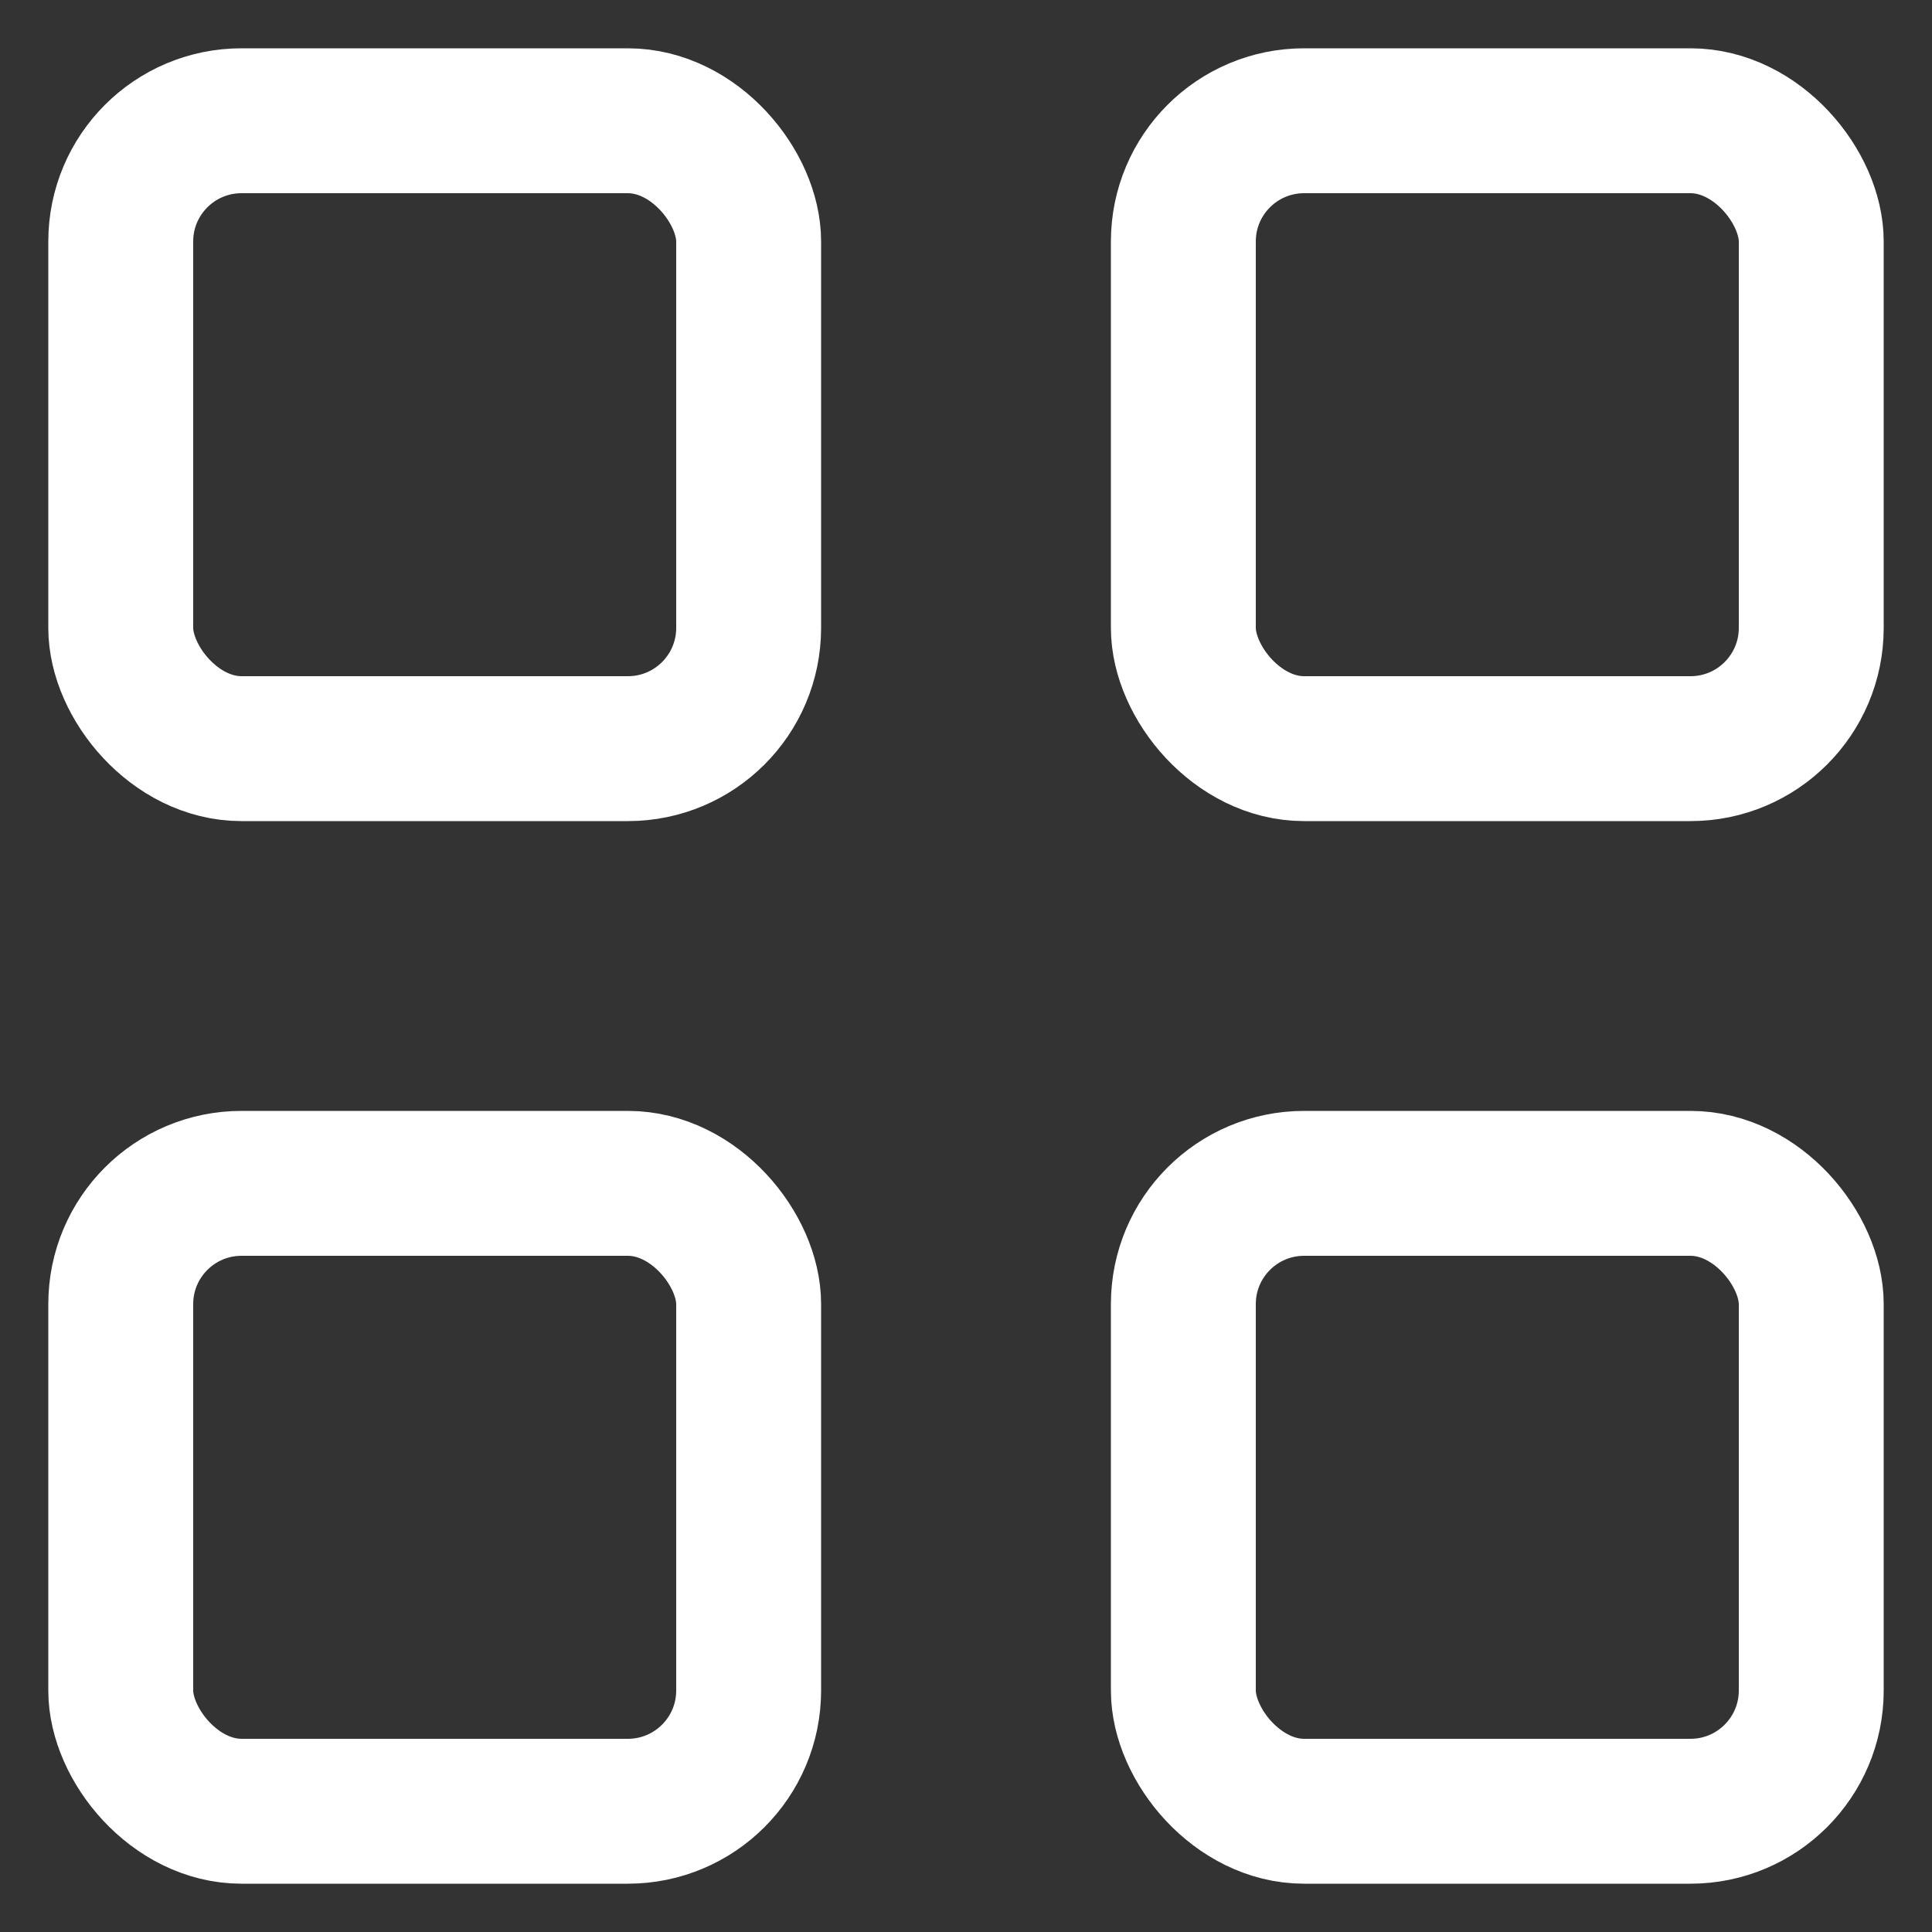 <svg width="20" height="20" viewBox="0 0 20 20" fill="none" xmlns="http://www.w3.org/2000/svg">
<rect x="0" y="0" width="20" height="20" fill="#333333" stroke="none"/>
<rect x="1.25" y="1.25" width="6.5" height="6.5" rx="1.25" stroke="white" stroke-width="1.5"/>
<rect x="1.25" y="12.25" width="6.5" height="6.5" rx="1.25" stroke="white" stroke-width="1.5"/>
<rect x="12.25" y="1.25" width="6.5" height="6.5" rx="1.25" stroke="white" stroke-width="1.5"/>
<rect x="12.25" y="12.25" width="6.5" height="6.5" rx="1.25" stroke="white" stroke-width="1.5"/>
</svg>
